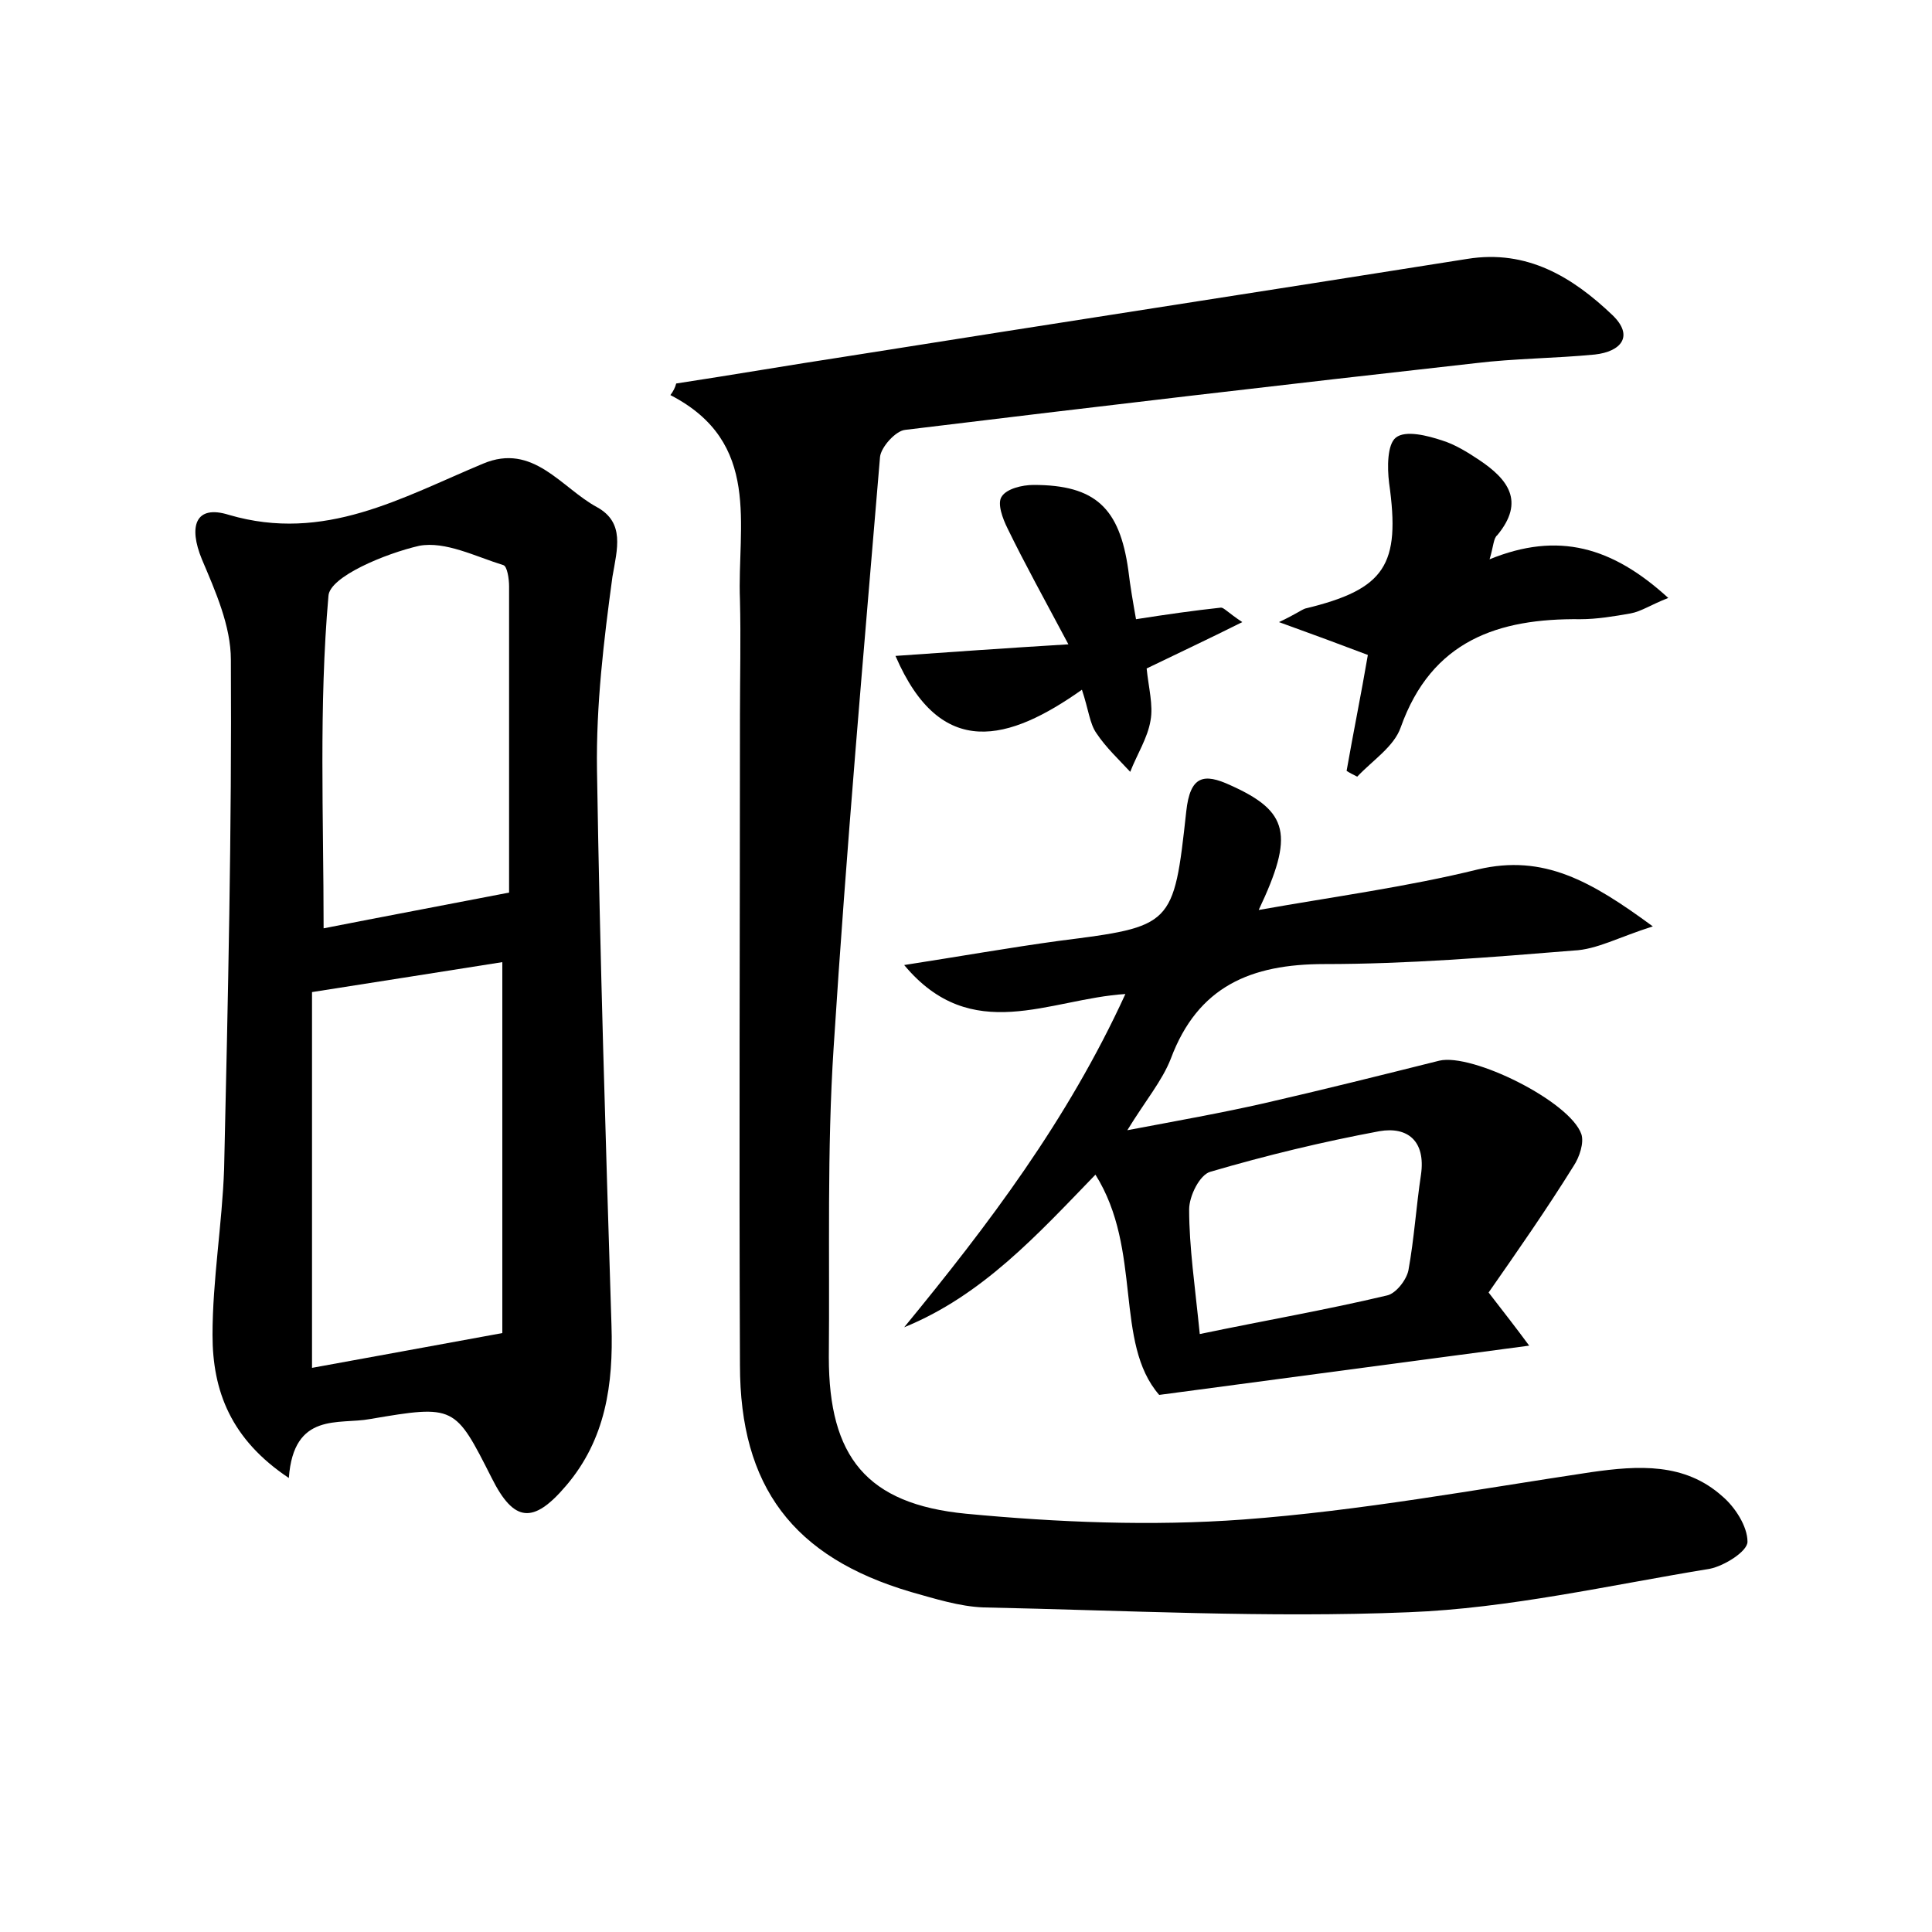 <?xml version="1.0" encoding="utf-8"?>
<!-- Generator: Adobe Illustrator 22.0.0, SVG Export Plug-In . SVG Version: 6.00 Build 0)  -->
<svg version="1.1" id="图层_1" xmlns="http://www.w3.org/2000/svg" xmlns:xlink="http://www.w3.org/1999/xlink" x="0px" y="0px"
	 viewBox="0 0 200 200" style="enable-background:new 0 0 200 200;" xml:space="preserve">
<style type="text/css">
	.st1{fill:#010000;}
	.st4{fill:#fbfafc;}
</style>
<g>
	
	<path d="M70,39.7c5.9-0.9,11.7-1.9,17.6-2.8c21.4-3.4,42.9-6.7,64.3-10.1c6.2-1,10.9,1.9,15,5.8c2.3,2.2,0.9,3.8-1.8,4.1
		c-4.1,0.4-8.3,0.4-12.4,0.9c-19.7,2.2-39.3,4.5-59,6.9c-1,0.1-2.5,1.8-2.6,2.8c-1.7,20.3-3.5,40.7-4.8,61.1
		c-0.7,10.7-0.4,21.4-0.5,32.1c0,10.3,3.9,15.2,14.2,16.2c9.5,0.9,19.2,1.3,28.7,0.6c12.1-0.9,24-3.1,36-4.9c4.9-0.7,9.7-1,13.6,2.5
		c1.3,1.1,2.6,3.1,2.6,4.7c0,1-2.4,2.5-3.9,2.8c-10.4,1.7-20.8,4.1-31.2,4.5c-14.6,0.6-29.3-0.2-44-0.5c-2.5-0.1-5-0.9-7.5-1.6
		c-12.2-3.6-17.7-10.9-17.7-23.5c-0.1-22.4,0-44.8,0-67.2c0-4,0.1-8,0-12c-0.3-7.7,2.3-16.3-7.2-21.2C69.7,40.5,69.9,40.1,70,39.7z"
		/>
	<path d="M29.9,153c-6-4-7.9-9-7.9-14.8c0-5.7,1-11.5,1.2-17.2c0.4-17.6,0.8-35.2,0.7-52.7c0-3.5-1.6-7.1-3-10.4
		c-1.4-3.4-0.7-5.7,2.8-4.6c9.9,2.9,17.9-1.8,26.3-5.3c5.2-2.2,8.1,2.5,11.8,4.5c2.9,1.6,2.1,4.3,1.6,7.2c-0.9,6.6-1.7,13.3-1.6,20
		c0.3,19.2,0.9,38.3,1.5,57.5c0.2,6.1-0.6,11.8-4.7,16.6c-3.4,4-5.4,3.8-7.7-0.8c-3.8-7.5-3.8-7.6-12.6-6.1
		C35.1,147.5,30.4,146.1,29.9,153z M52,138c0-12.3,0-25.4,0-38.4c-6.3,1-12.7,2-19.7,3.1c0,12.7,0,25.6,0,38.9
		C38.3,140.5,44.4,139.4,52,138z M33.5,96.1c6.1-1.2,12.5-2.4,19.2-3.7c0-10.1,0-20.9,0-31.7c0-0.8-0.2-2.1-0.6-2.2
		c-2.9-0.9-6-2.5-8.7-2c-3.5,0.8-9.3,3.2-9.4,5.2C33,73.1,33.5,84.5,33.5,96.1z"/>
	<path d="M154.1,133.8c1.7,2.2,2.8,3.6,4.2,5.5c-12.8,1.7-24.8,3.3-38.3,5.1c-4.7-5.4-1.7-15-6.6-22.8c-6,6.2-11.7,12.5-19.8,15.8
		c8.7-10.6,16.9-21.4,22.9-34.5c-7.9,0.5-15.9,5.4-22.9-3c5.8-0.9,10.9-1.8,16-2.5c11.8-1.5,11.9-1.5,13.2-13.4
		c0.4-3.7,1.8-4,4.6-2.7c6,2.7,6.6,5.1,2.9,12.9c7.9-1.4,15.4-2.4,22.7-4.2c6.8-1.6,11.7,1.2,18.1,5.9c-3.5,1.1-5.8,2.4-8.2,2.5
		c-8.6,0.7-17.2,1.4-25.8,1.4c-7.6,0-13.1,2.3-15.9,9.8c-0.9,2.3-2.6,4.3-4.5,7.4c5.3-1,9.8-1.8,14.2-2.8c6.1-1.4,12.1-2.9,18.1-4.4
		c3.4-0.8,13.5,4.2,14.7,7.6c0.3,0.9-0.2,2.4-0.8,3.3C160.1,125.2,157.1,129.5,154.1,133.8z M124.2,138.1c6.7-1.4,13.1-2.5,19.4-4
		c0.9-0.2,2-1.6,2.2-2.6c0.6-3.3,0.8-6.6,1.3-9.9c0.5-3.5-1.4-5-4.3-4.5c-5.9,1.1-11.7,2.5-17.5,4.2c-1.1,0.3-2.2,2.5-2.2,3.9
		C123.1,129.1,123.7,133.1,124.2,138.1z"/>
	<path d="M154.2,57.9c7.1-2.9,12.7-1.3,18.5,4c-1.8,0.7-2.8,1.4-3.9,1.6c-1.7,0.3-3.5,0.6-5.2,0.6c-8.5-0.1-15.4,2.2-18.6,11.2
		c-0.7,2-2.9,3.4-4.5,5.1c-0.4-0.2-0.8-0.4-1.1-0.6c0.7-4,1.5-7.9,2.2-12c-2.9-1.1-5.6-2.1-9.2-3.4c1.7-0.8,2.2-1.2,2.7-1.4
		c8.3-2,9.9-4.5,8.7-13c-0.2-1.6-0.2-4,0.7-4.7c1-0.8,3.3-0.2,4.8,0.3c1.3,0.4,2.6,1.2,3.8,2c3,2,4.8,4.3,1.9,7.8
		C154.6,55.7,154.6,56.6,154.2,57.9z"/>
	<path d="M118.7,69.2c0.2,2,0.7,3.8,0.4,5.4c-0.3,1.8-1.4,3.5-2.1,5.3c-1.2-1.3-2.5-2.5-3.5-4c-0.7-1-0.8-2.4-1.5-4.5
		c-7.5,5.3-14.6,7.4-19.3-3.5c5.7-0.4,11.3-0.8,17.9-1.2c-2.5-4.7-4.5-8.3-6.3-12c-0.5-1-1.1-2.6-0.6-3.3c0.5-0.8,2.1-1.2,3.3-1.2
		c6.4,0,8.9,2.4,9.8,8.8c0.2,1.7,0.5,3.4,0.8,5.1c3.2-0.5,6-0.9,8.8-1.2c0.3,0,0.7,0.5,2.2,1.5C125,66.2,122,67.6,118.7,69.2z"/>
	
	
	
</g>
</svg>
